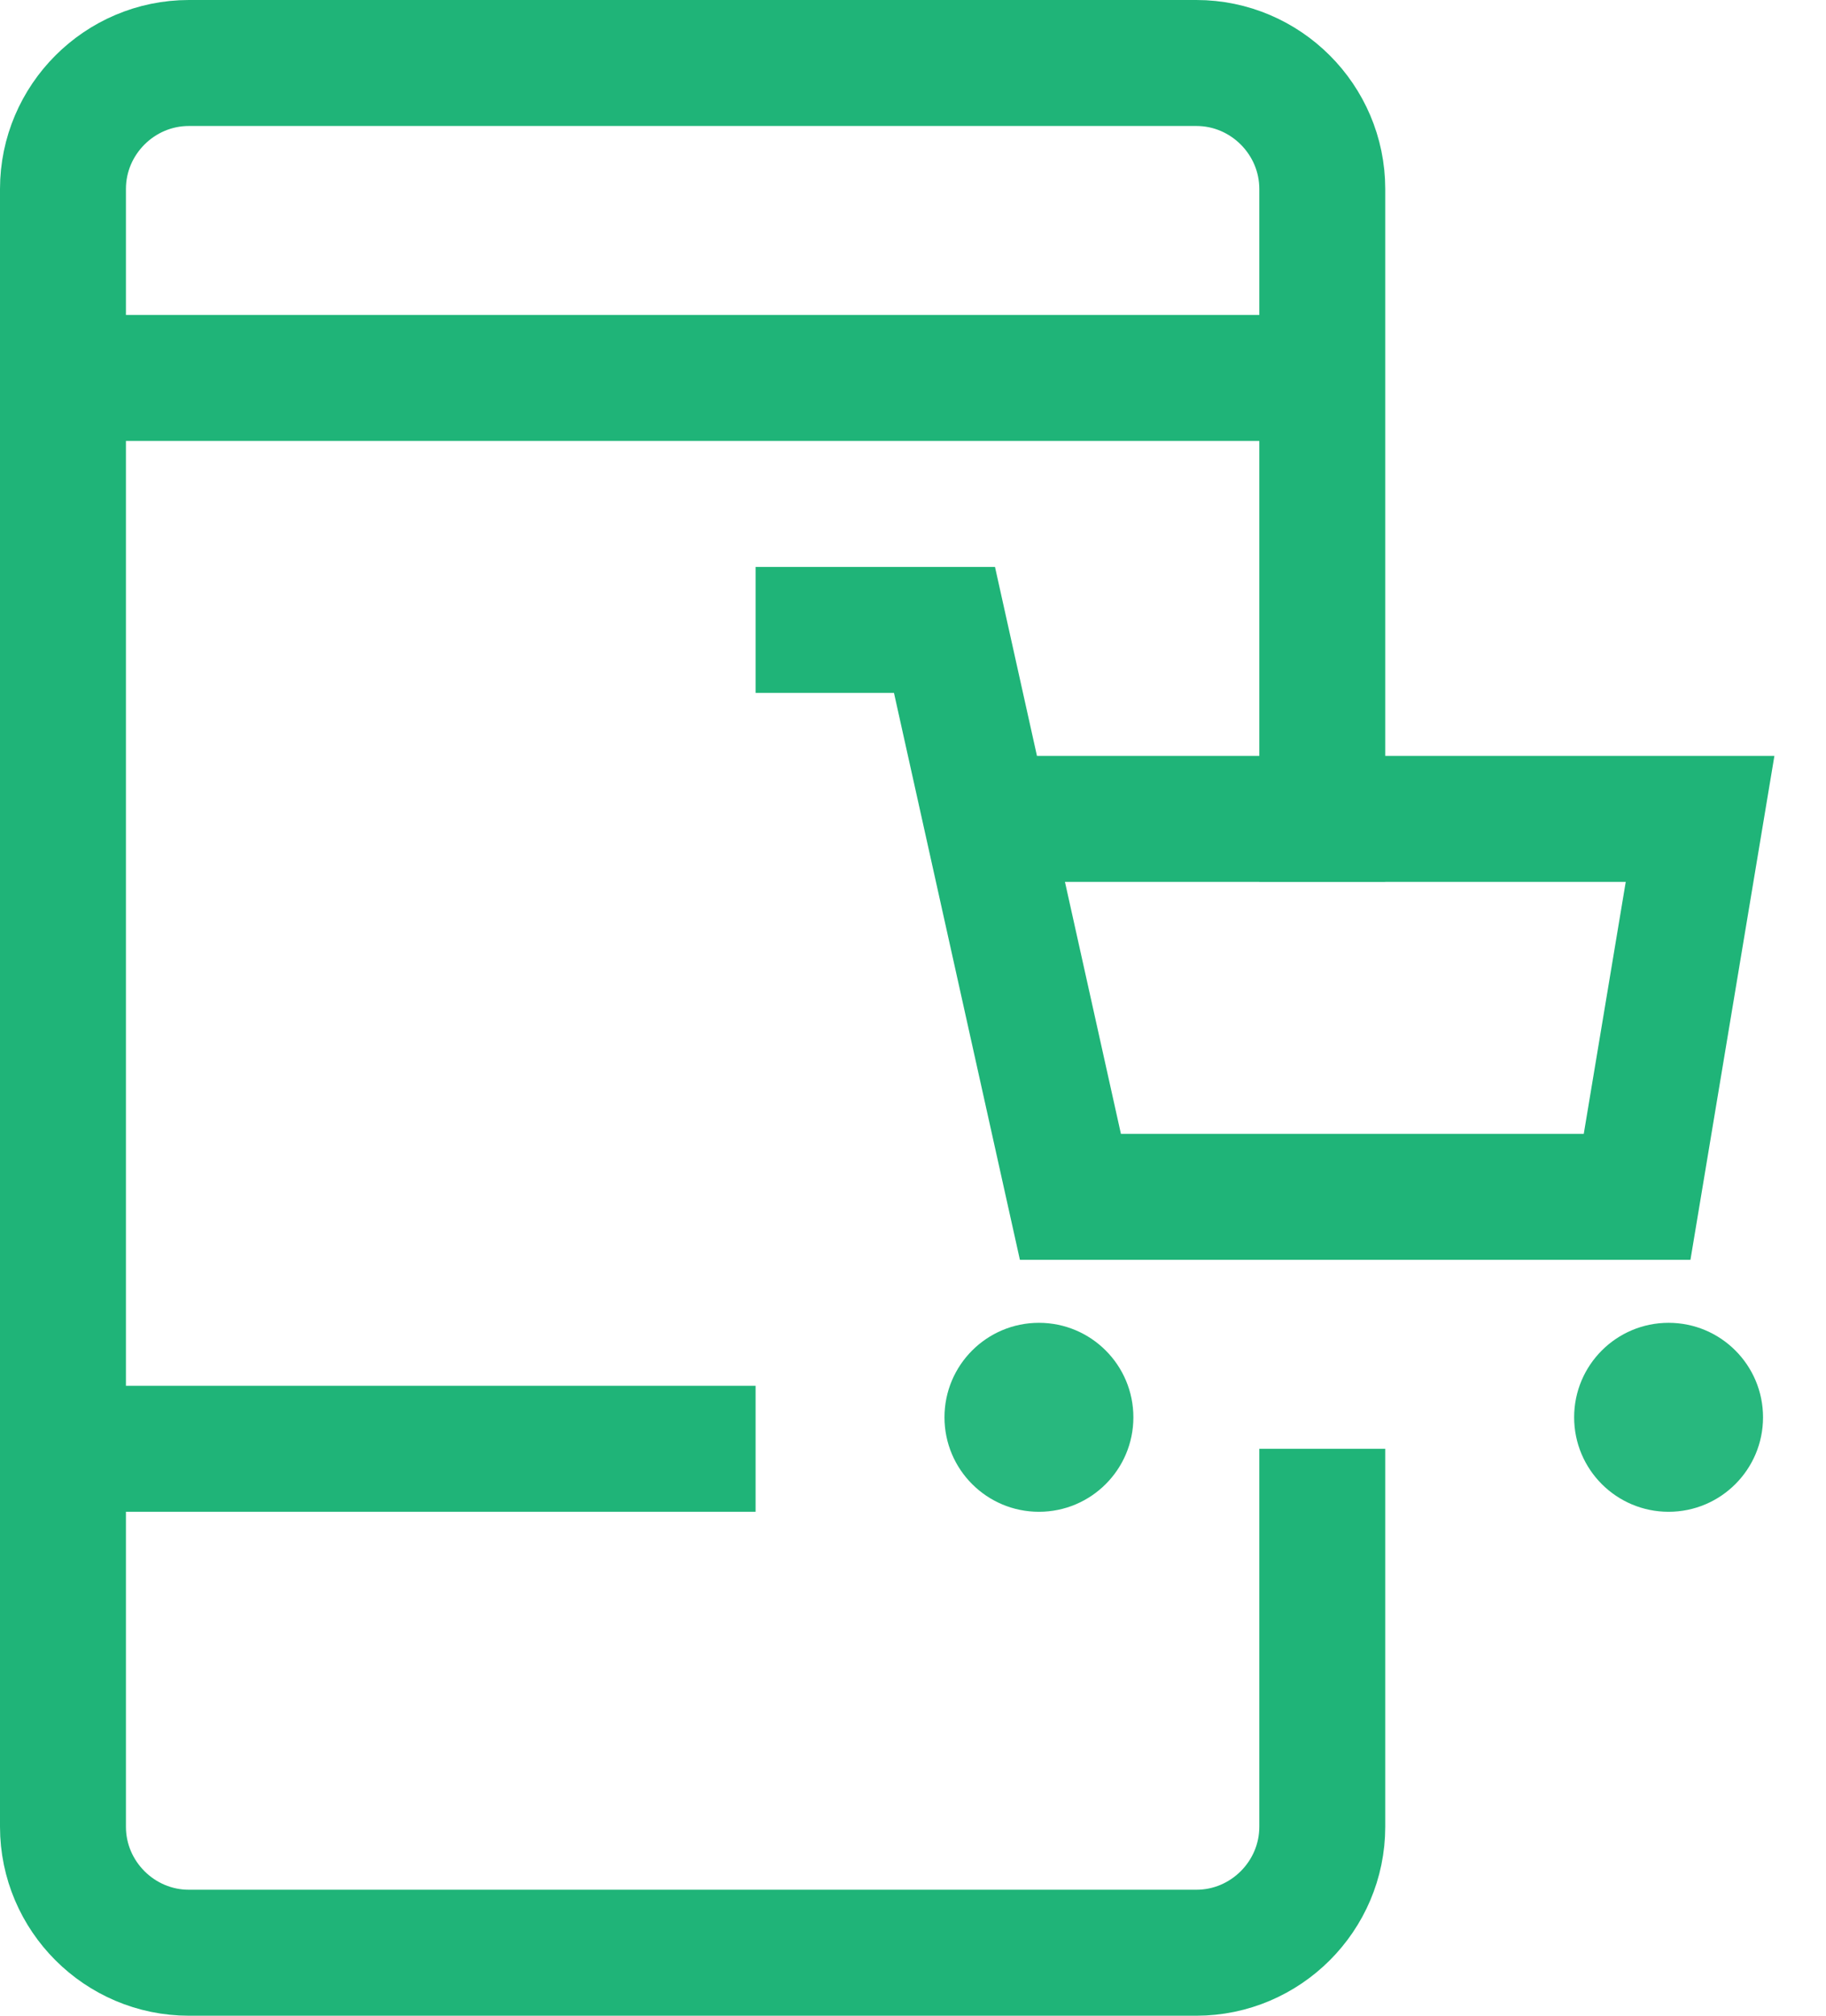 <svg width="29" height="32" viewBox="0 0 29 32" xmlns="http://www.w3.org/2000/svg"><g transform="translate(-3)" fill="none" fill-rule="evenodd"><path d="M4 23h10M4 6h20M24 24v5c0 1.1-.9 2-2 2H6c-1.1 0-2-.9-2-2V3c0-1.1.9-2 2-2h16c1.1 0 2 .9 2 2v10" stroke="#1FB478" stroke-width="2" stroke-linecap="square"/><circle fill="#28B87E" fill-rule="nonzero" cx="19.5" cy="22.5" r="1.5"/><circle fill="#28B87E" fill-rule="nonzero" cx="29.5" cy="22.5" r="1.5"/><path stroke="#1FB478" stroke-width="2" d="M18.667 13H30l-1 6h-9l-2-9h-3"/></g></svg>
